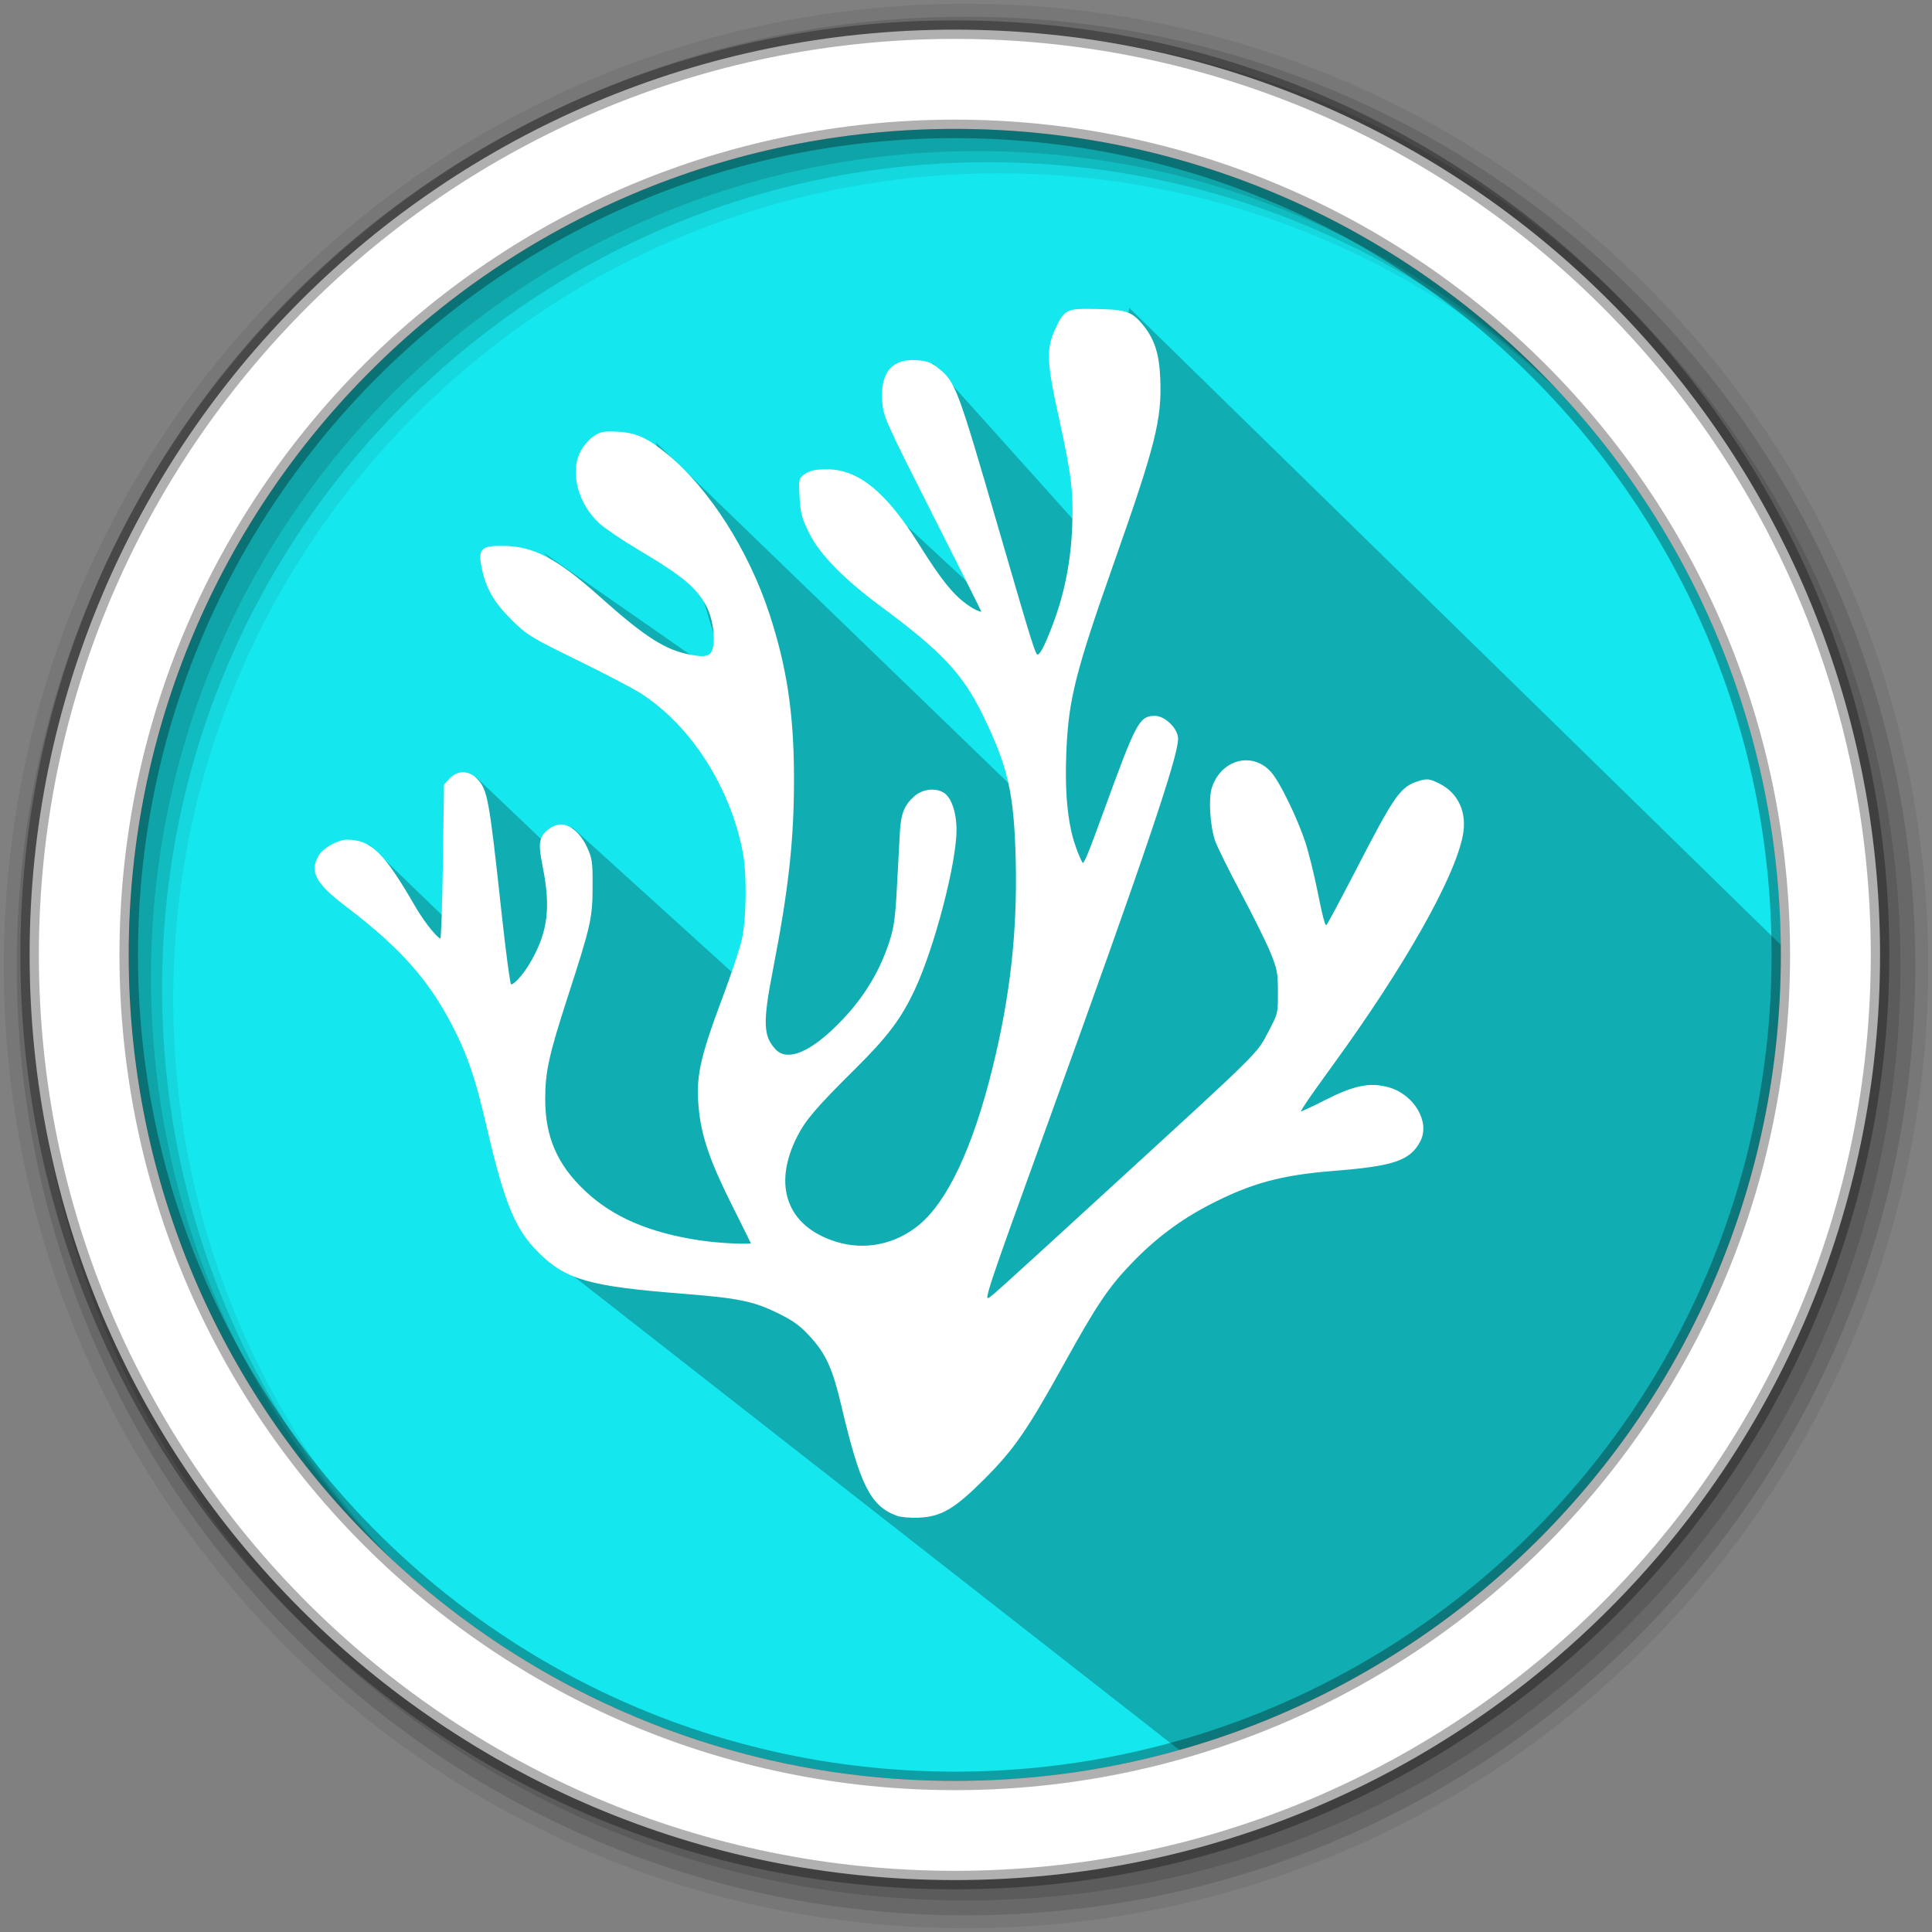<?xml version="1.0" encoding="UTF-8"?>
<svg width="512" height="512" version="1.1" viewBox="0 0 512 512" xmlns="http://www.w3.org/2000/svg">
 <rect x="0" y="0" width="512" height="512" fill="#808080" stroke="none"/>
 <g fill-rule="evenodd">
  <path d="m471.95 253.05c0 120.9-98.01 218.9-218.9 218.9-120.9 0-218.9-98.01-218.9-218.9 0-120.9 98.01-218.9 218.9-218.9 120.9 0 218.9 98.01 218.9 218.9" fill="#15e7ee"/>
  <path d="m256 1c-140.83 0-255 114.17-255 255s114.17 255 255 255 255-114.17 255-255-114.17-255-255-255m8.827 44.931c120.9 0 218.9 98 218.9 218.9s-98 218.9-218.9 218.9-218.93-98-218.93-218.9 98.03-218.9 218.93-218.9" fill-opacity=".067"/>
  <g fill-opacity=".129">
   <path d="m256 4.433c-138.94 0-251.57 112.63-251.57 251.57s112.63 251.57 251.57 251.57 251.57-112.63 251.57-251.57-112.63-251.57-251.57-251.57m5.885 38.556c120.9 0 218.9 98 218.9 218.9s-98 218.9-218.9 218.9-218.93-98-218.93-218.9 98.03-218.9 218.93-218.9"/>
   <path d="m256 8.356c-136.77 0-247.64 110.87-247.64 247.64s110.87 247.64 247.64 247.64 247.64-110.87 247.64-247.64-110.87-247.64-247.64-247.64m2.942 31.691c120.9 0 218.9 98 218.9 218.9s-98 218.9-218.9 218.9-218.93-98-218.93-218.9 98.03-218.9 218.93-218.9"/>
  </g>
 </g>
 <path d="m143.86 146.32 53.892 51.054 3.69 45.368-5.726 16.48-44.044-39.948-2.831 8.25-22.786-21.663-6.729 38.763-21.698-20.938c20.984 35.4 36.803 71.522 46.635 108.48l173.14 135.41c86.167-37.793 149.14-98.747 156.75-215l-174.91-171.01-8.886 62.759-43.241-48.168 13.577 62.125-33.516-31.072c16.732 30.434 42.217 61.709 51.34 91.217l-104.72-101.2 19.074 63.213" opacity=".25"/>
 <path d="m253.04 7.859c-135.42 0-245.19 109.78-245.19 245.19 0 135.42 109.78 245.19 245.19 245.19 135.42 0 245.19-109.78 245.19-245.19 0-135.42-109.78-245.19-245.19-245.19zm0 26.297c120.9 0 218.9 98 218.9 218.9s-98 218.9-218.9 218.9-218.93-98-218.93-218.9 98.03-218.9 218.93-218.9z" fill="#ffffff" fill-rule="evenodd" stroke="#000000" stroke-opacity=".31" stroke-width="4.904"/>
 <path d="m237.82 401.3c-6.781-2.487-9.501-7.902-14.388-28.637-2.43-10.31-4.18-14.137-8.691-19.01-2.541-2.745-4.409-4.08-8.509-6.08-6.483-3.164-10.572-3.995-25.4-5.159-24.628-1.934-30.751-3.694-37.942-10.902-6.084-6.099-8.861-12.918-13.618-33.449-2.776-11.98-4.811-18.079-8.45-25.328-6.477-12.902-14.186-21.68-28.765-32.756-8.014-6.088-9.627-9.008-7.225-13.074 1.09-1.845 4.891-3.964 7.102-3.959 6.165 0.014 9.516 3.296 17.586 17.224 2.967 5.121 6.837 9.734 7.561 9.012 0.237-0.236 0.56-9.584 0.718-20.772l0.288-20.342 1.395-1.485c1.888-2.009 4.56-1.992 6.594 0.042 2.713 2.713 3.137 5.045 6.415 35.297 1.114 10.281 2.277 18.944 2.585 19.251 0.843 0.843 3.794-2.26 6.156-6.471 4.359-7.773 5.15-14.174 3.062-24.771-0.888-4.503-1-6.148-0.513-7.543 0.626-1.797 3.011-3.478 4.93-3.474 2.223 5e-3 4.846 2.312 6.397 5.625 1.421 3.037 1.539 3.857 1.511 10.49-0.035 8.306-0.446 10.123-6.548 28.962-5.002 15.443-5.996 19.934-6.012 27.162-0.023 10.224 3.227 17.729 10.737 24.794 7.418 6.978 17.119 11.154 30.641 13.188 5.385 0.81 14.103 1.191 14.103 0.616 0-0.141-2.205-4.635-4.9-9.986-5.811-11.539-8.149-18.111-8.948-25.152-1-8.814-3e-3 -13.626 6.304-30.434 2.195-5.849 4.452-12.664 5.016-15.144 1.222-5.372 1.365-17.519 0.272-23.191-3.36-17.438-13.805-33.769-27.101-42.373-2.058-1.332-9.652-5.312-16.876-8.845-12.39-6.06-13.372-6.659-17.337-10.571-4.679-4.616-6.783-8.232-7.88-13.544-1.004-4.862-0.384-5.488 5.367-5.419 7.909 0.094 13.967 3.303 25.213 13.357 12.047 10.769 17.516 14.252 24.33 15.497 4.68 0.855 5.995 0.242 6.485-3.022 0.431-2.876-0.395-7.536-1.831-10.324-2.61-5.067-6.42-8.256-18.239-15.266-4.099-2.431-8.698-5.533-10.221-6.894-5.509-4.923-7.765-13.238-5.027-18.532 0.735-1.422 2.244-3.193 3.352-3.935 1.736-1.163 2.572-1.321 6.044-1.143 4.902 0.25 7.815 1.567 13.098 5.925 10.997 9.071 21.346 25.29 26.845 42.072 4.603 14.048 6.455 26.365 6.488 43.133 0.032 16.485-1.401 29.578-5.59 51.057-2.72 13.948-2.581 17.695 0.79 21.329 3.059 3.297 8.696 1.438 15.716-5.184 7.373-6.955 12.256-14.503 15.175-23.453 1.241-3.806 1.595-6.352 2.038-14.679 0.295-5.54 0.644-12.041 0.775-14.446 0.267-4.884 1.195-7.15 3.837-9.374 1.927-1.621 4.893-1.998 6.971-0.886 1.962 1.05 3.34 4.967 3.354 9.532 0.027 8.71-5.756 30.936-10.959 42.119-3.603 7.744-7.145 12.454-15.85 21.077-10.132 10.037-13.087 13.484-15.335 17.887-6.83 13.378-2.66 24.537 10.682 28.59 7.675 2.331 15.813 0.668 22.154-4.528 7.695-6.306 14.452-20.667 19.677-41.822 4.708-19.063 6.634-36.309 6.169-55.244-0.437-17.784-2.043-24.86-8.78-38.668-5.335-10.935-10.958-16.93-27.03-28.821-9.891-7.318-16.215-13.783-19-19.423-1.907-3.863-2.256-5.173-2.472-9.296-0.249-4.747-0.234-4.81 1.375-5.865 1.166-0.764 2.697-1.066 5.406-1.066 8.229 0 15.408 5.877 24.115 19.741 5.804 9.242 8.904 13.134 12.651 15.884 2.689 1.974 5.013 2.739 4.597 1.514-0.106-0.311-5.987-12.032-13.071-26.047-12.45-24.635-12.888-25.616-13.163-29.513-0.523-7.423 2.333-10.903 8.62-10.499 2.626 0.168 3.744 0.568 5.468 1.956 4.563 3.672 4.988 4.805 15.947 42.507 9.159 31.511 9.705 33.252 10.515 33.522 1.003 0.334 2.227-1.868 4.736-8.528 2.994-7.946 4.669-16.427 5.049-25.57 0.385-9.266-0.201-14.101-3.535-29.159-3.213-14.509-3.37-18.199-0.991-23.223 2.422-5.115 2.598-5.2 10.518-5.066 7.53 0.127 9.124 0.636 11.758 3.75 3.191 3.773 4.485 7.658 4.75 14.264 0.435 10.838-1.242 17.499-12.281 48.774-10.093 28.596-11.989 36.072-12.591 49.662-0.483 10.89 0.291 19.288 2.331 25.294 0.908 2.672 1.929 4.946 2.271 5.052 0.817 0.254 1.373-1.02 6.084-13.94 8.595-23.572 9.367-25.04 13.168-25.04 2.482 0 5.743 3.206 5.743 5.646 0 4.734-9.039 31.404-34.334 101.3-16.944 46.823-17.108 47.318-15.672 47.318 0.804 0-0.692 1.339 35.039-31.387 37.543-34.386 36.559-33.41 39.708-39.415 2.543-4.849 2.566-4.944 2.558-10.649-7e-3 -5.236-0.188-6.199-2.005-10.649-1.099-2.691-4.627-9.815-7.841-15.83-3.214-6.015-6.287-12.232-6.83-13.815-1.309-3.818-1.752-11.044-0.846-13.789 2.384-7.222 10.305-9.287 15.021-3.915 2.225 2.534 6.744 11.808 8.907 18.28 0.847 2.533 2.294 8.331 3.216 12.885 1.889 9.33 2.25 10.342 3.261 9.124 0.366-0.44 3.904-7.069 7.864-14.73 10.257-19.846 11.595-21.73 16.465-23.189 1.927-0.577 2.515-0.492 4.958 0.72 4.924 2.442 7.168 7.508 5.963 13.463-2.287 11.313-15.482 34.576-34.281 60.441-7.077 9.736-9.172 12.887-8.81 13.248 0.15 0.15 3.361-1.302 7.136-3.228 7.672-3.914 11.792-4.76 16.61-3.411 6.512 1.823 10.685 8.842 8.152 13.71-2.566 4.931-6.82 6.369-22.504 7.608-14.049 1.11-22.058 3.287-33.155 9.015-7.724 3.986-14.425 9.013-20.707 15.533-6.204 6.44-9.328 11.075-17.942 26.623-9.86 17.795-13.292 22.769-21.121 30.606-7.907 7.915-11.33 9.922-17.297 10.144-2.064 0.077-4.53-0.145-5.479-0.494z" style="-inkscape-stroke:none;fill-rule:evenodd;fill:#ffffff;stop-color:#000000;stroke-width:.847;stroke:#ffffff"/>
</svg>
